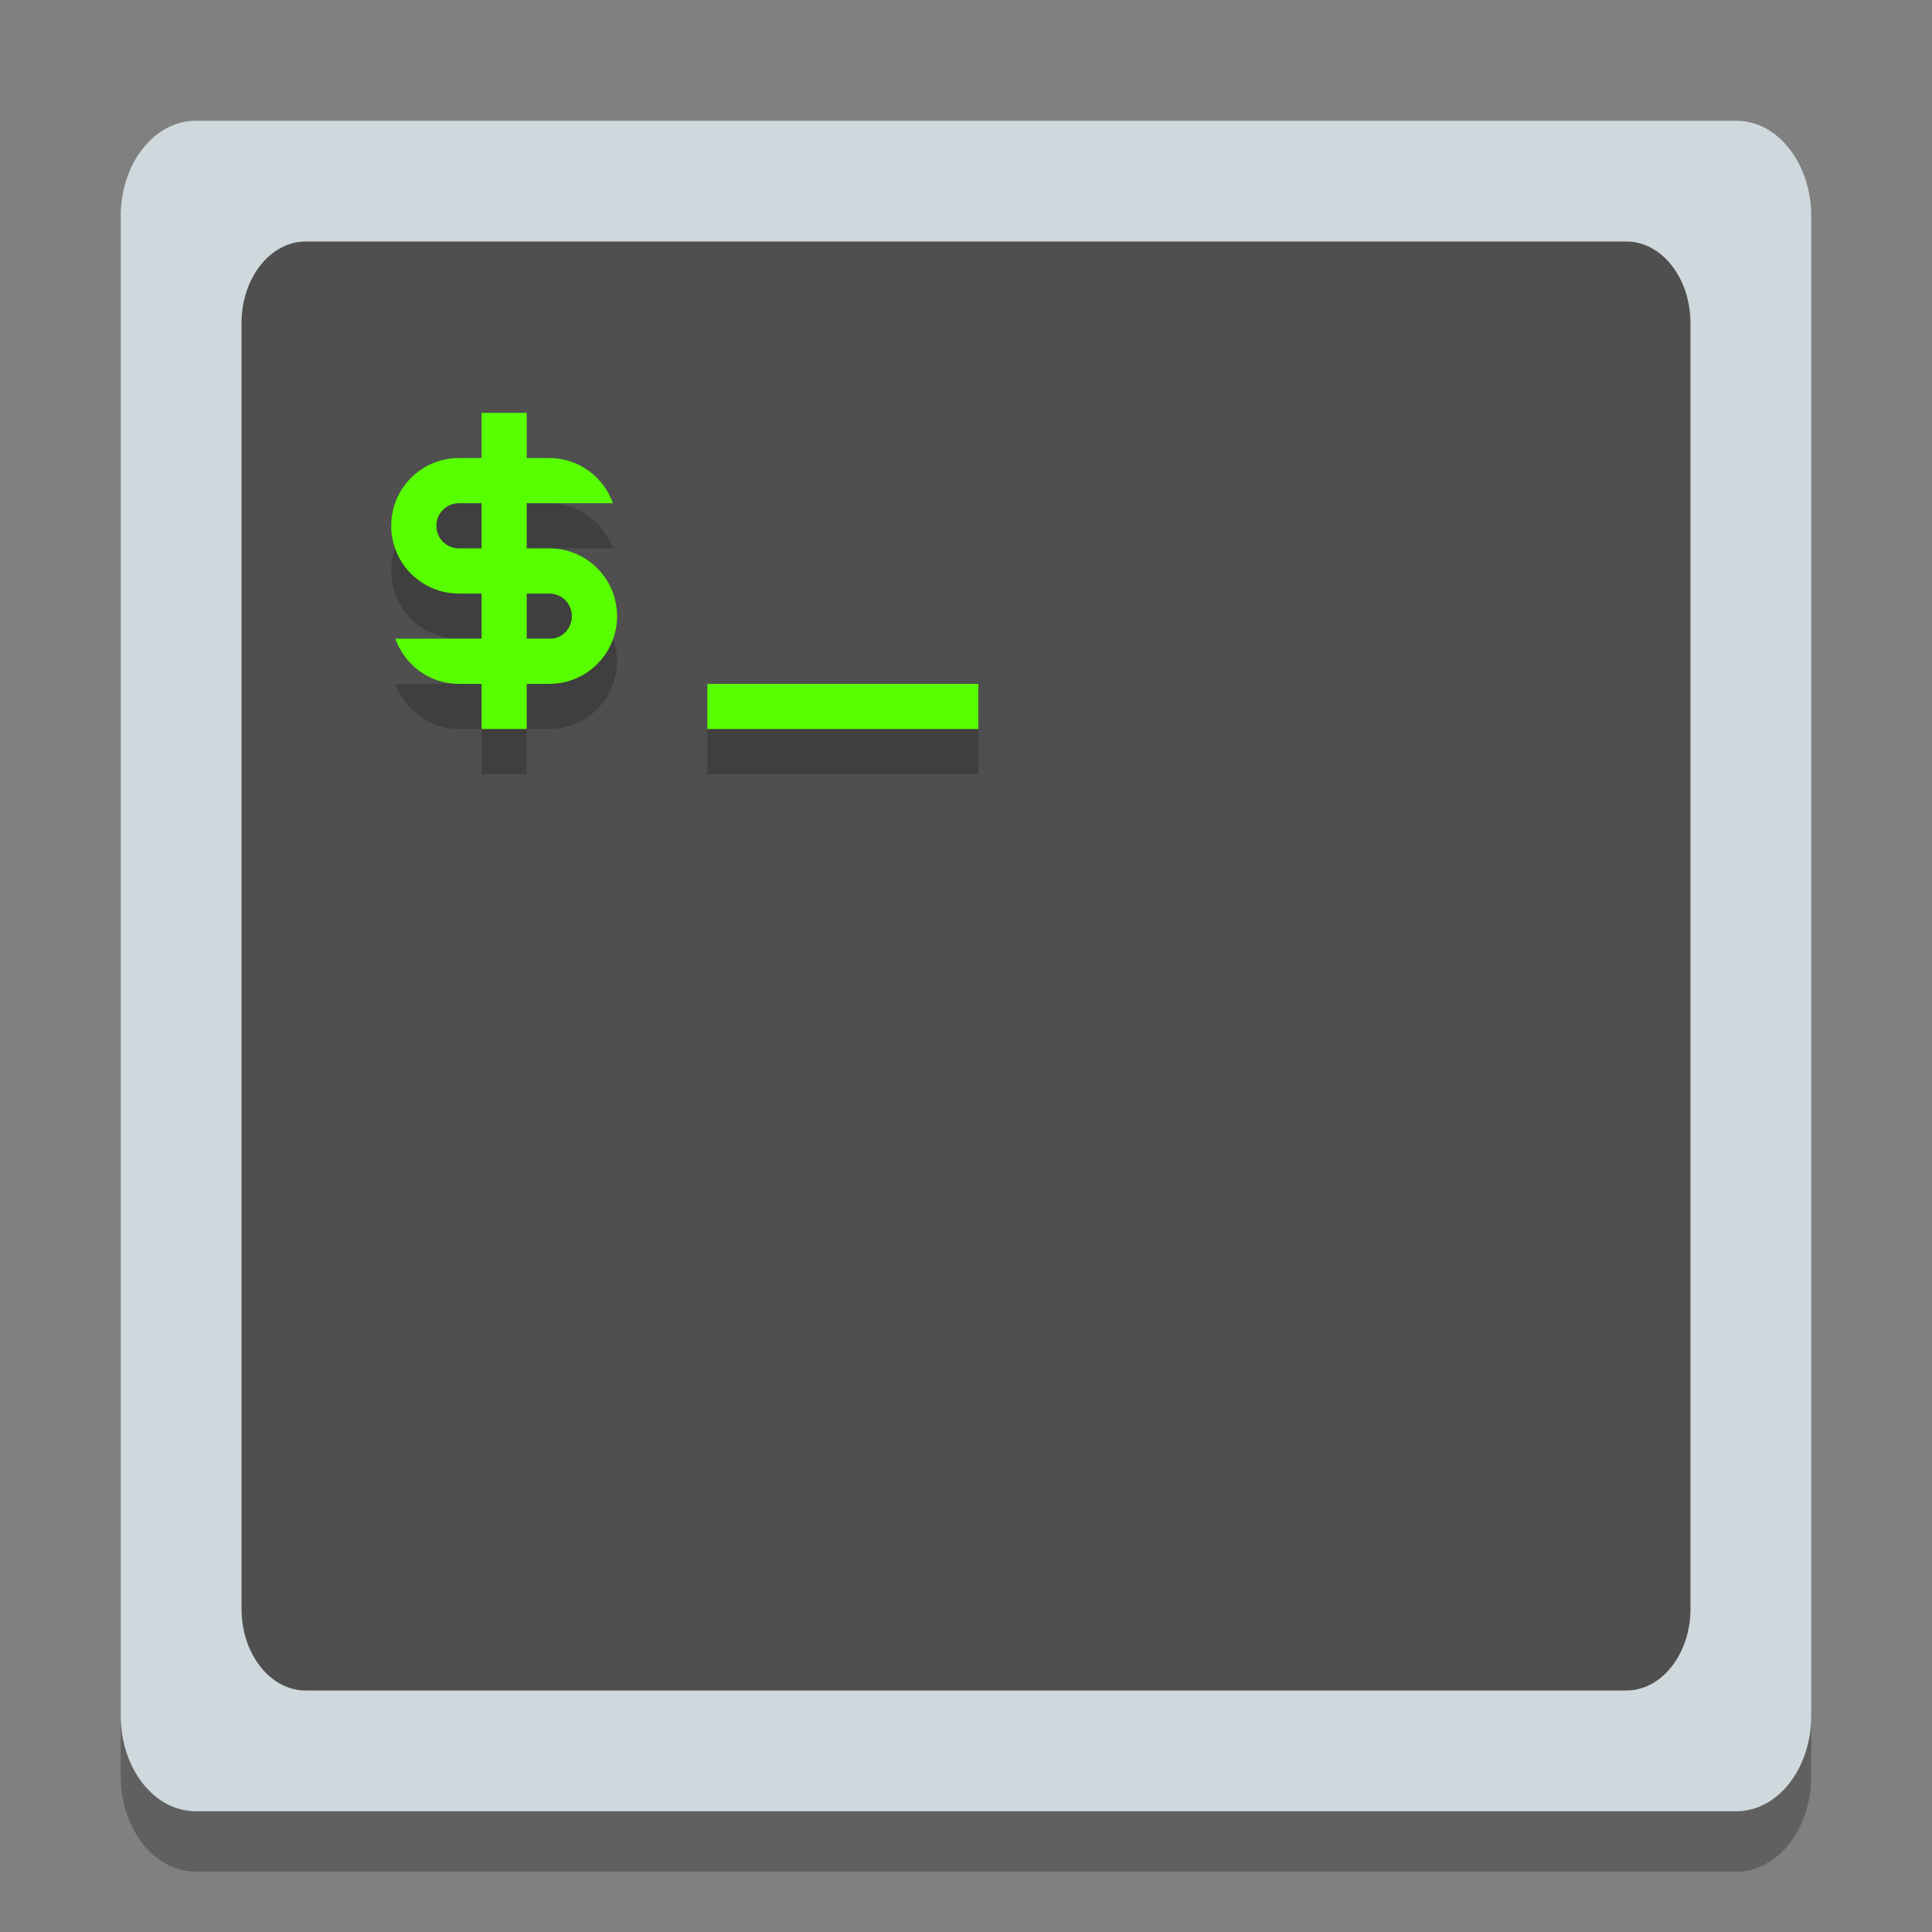 <?xml version="1.0" encoding="UTF-8" standalone="no"?>
<svg
   width="32"
   height="32"
   version="1.1"
   viewBox="0 0 24 24"
   id="svg14"
   sodipodi:docname="utilities-x-terminal.svg"
   inkscape:version="1.1 (c68e22c387, 2021-05-23)"
   xmlns:inkscape="http://www.inkscape.org/namespaces/inkscape"
   xmlns:sodipodi="http://sodipodi.sourceforge.net/DTD/sodipodi-0.dtd"
   xmlns="http://www.w3.org/2000/svg"
   xmlns:svg="http://www.w3.org/2000/svg"
   xmlns:rdf="http://www.w3.org/1999/02/22-rdf-syntax-ns#"
   xmlns:cc="http://creativecommons.org/ns#"
   xmlns:dc="http://purl.org/dc/elements/1.1/">
  <rect x="0" y="0" width="24" height="24" fill="#808080" stroke="none"/>
  <defs
     id="defs18" />
  <sodipodi:namedview
     pagecolor="#ffffff"
     bordercolor="#666666"
     borderopacity="1"
     objecttolerance="10"
     gridtolerance="10"
     guidetolerance="10"
     inkscape:pageopacity="0"
     inkscape:pageshadow="2"
     inkscape:window-width="1920"
     inkscape:window-height="1002"
     id="namedview16"
     showgrid="false"
     inkscape:zoom="11.070641"
     inkscape:cx="24.750148"
     inkscape:cy="13.730009"
     inkscape:window-x="0"
     inkscape:window-y="0"
     inkscape:window-maximized="1"
     inkscape:current-layer="svg14"
     showguides="false"
     inkscape:pagecheckerboard="0" />
  <path
     d="M 2.43,2.25 H 21.57 C 22.084,2.25 22.5,2.78 22.5,3.435 v 18.63 c 0,0.654 -0.416,1.185 -0.93,1.185 H 2.43 c -0.514,0 -0.93,-0.531 -0.93,-1.185 V 3.435 c 0,-0.654 0.417,-1.185 0.93,-1.185 z"
     id="path6-4-2"
     style="opacity:0.25;fill:#000000;fill-opacity:1;fill-rule:evenodd;stroke:none;stroke-width:0.916;stroke-linejoin:round;stroke-miterlimit:4;stroke-dasharray:none"
     inkscape:connector-curvature="0" />
  <path
     d="M 2.43,1.5 H 21.57 C 22.084,1.5 22.5,2.03 22.5,2.685 V 21.315 C 22.5,21.969 22.084,22.5 21.57,22.5 H 2.43 c -0.514,0 -0.93,-0.531 -0.93,-1.185 V 2.685 C 1.5,2.03 1.917,1.5 2.43,1.5 Z"
     id="path6-4"
     style="fill:#cfd8dc;fill-opacity:1;fill-rule:evenodd;stroke:none;stroke-width:0.916;stroke-linejoin:round;stroke-miterlimit:4;stroke-dasharray:none"
     inkscape:connector-curvature="0" />
  <path
     d="M 3.797,3 H 20.203 C 20.643,3 21,3.455 21,4.016 V 19.984 C 21,20.545 20.643,21 20.203,21 H 3.797 C 3.357,21 3,20.545 3,19.984 V 4.016 C 3,3.455 3.357,3 3.797,3 Z"
     id="path6"
     style="fill:#4f4f4f;fill-opacity:1;fill-rule:evenodd;stroke:none;stroke-width:0.785;stroke-linejoin:round;stroke-miterlimit:4;stroke-dasharray:none"
     inkscape:connector-curvature="0" />
  <path
     style="opacity:0.1;fill:#ffffff;stroke-width:0.75"
     d="m 30.284,2.666 c -0.623,0 -1.125,0.502 -1.125,1.125 v 0.75 c 0,-0.623 0.502,-1.125 1.125,-1.125 h 18.75 c 0.623,0 1.125,0.502 1.125,1.125 v -0.75 c 0,-0.623 -0.502,-1.125 -1.125,-1.125 z"
     id="path1016" />
  <g
     id="g8454"
     transform="matrix(0.748,0,0,0.748,-18.073,1.452)">
    <path
       style="opacity:0.2;stroke-width:0.75"
       d="m 32.159,5.666 v 0.75 h -0.375 c -0.623,0 -1.125,0.502 -1.125,1.125 0,0.623 0.502,1.125 1.125,1.125 h 0.375 v 0.75 h -1.431 c 0.154,0.436 0.566,0.75 1.056,0.75 h 0.375 v 0.75 h 0.75 v -0.75 h 0.375 c 0.623,0 1.125,-0.502 1.125,-1.125 0,-0.623 -0.502,-1.125 -1.125,-1.125 h -0.375 v -0.75 h 1.431 c -0.154,-0.436 -0.566,-0.75 -1.056,-0.75 h -0.375 v -0.75 h -0.75 z m -0.375,1.5 h 0.375 v 0.75 h -0.375 c -0.208,0 -0.375,-0.167 -0.375,-0.375 0,-0.208 0.167,-0.375 0.375,-0.375 z m 1.125,1.5 h 0.375 c 0.208,0 0.375,0.167 0.375,0.375 0,0.208 -0.167,0.385 -0.375,0.375 h -0.375 z m 3,1.5 v 0.75 h 4.5 v -0.75 z"
       id="path1018" />
    <path
       style="fill:#58ff00;stroke-width:0.75"
       d="m 32.159,4.916 v 0.75 h -0.375 c -0.623,0 -1.125,0.502 -1.125,1.125 0,0.623 0.502,1.125 1.125,1.125 h 0.375 v 0.75 h -1.431 c 0.154,0.436 0.566,0.75 1.056,0.75 h 0.375 v 0.75 h 0.75 V 9.416 h 0.375 c 0.623,0 1.125,-0.502 1.125,-1.125 0,-0.623 -0.502,-1.125 -1.125,-1.125 h -0.375 v -0.75 h 1.431 c -0.154,-0.436 -0.566,-0.75 -1.056,-0.75 h -0.375 v -0.75 h -0.75 z m -0.375,1.5 h 0.375 v 0.75 h -0.375 c -0.208,0 -0.375,-0.167 -0.375,-0.375 0,-0.208 0.167,-0.375 0.375,-0.375 z m 1.125,1.5 h 0.375 c 0.208,0 0.375,0.167 0.375,0.375 0,0.208 -0.167,0.385 -0.375,0.375 h -0.375 z m 3,1.5 v 0.75 h 4.5 V 9.416 Z"
       id="path1020" />
  </g>
</svg>
